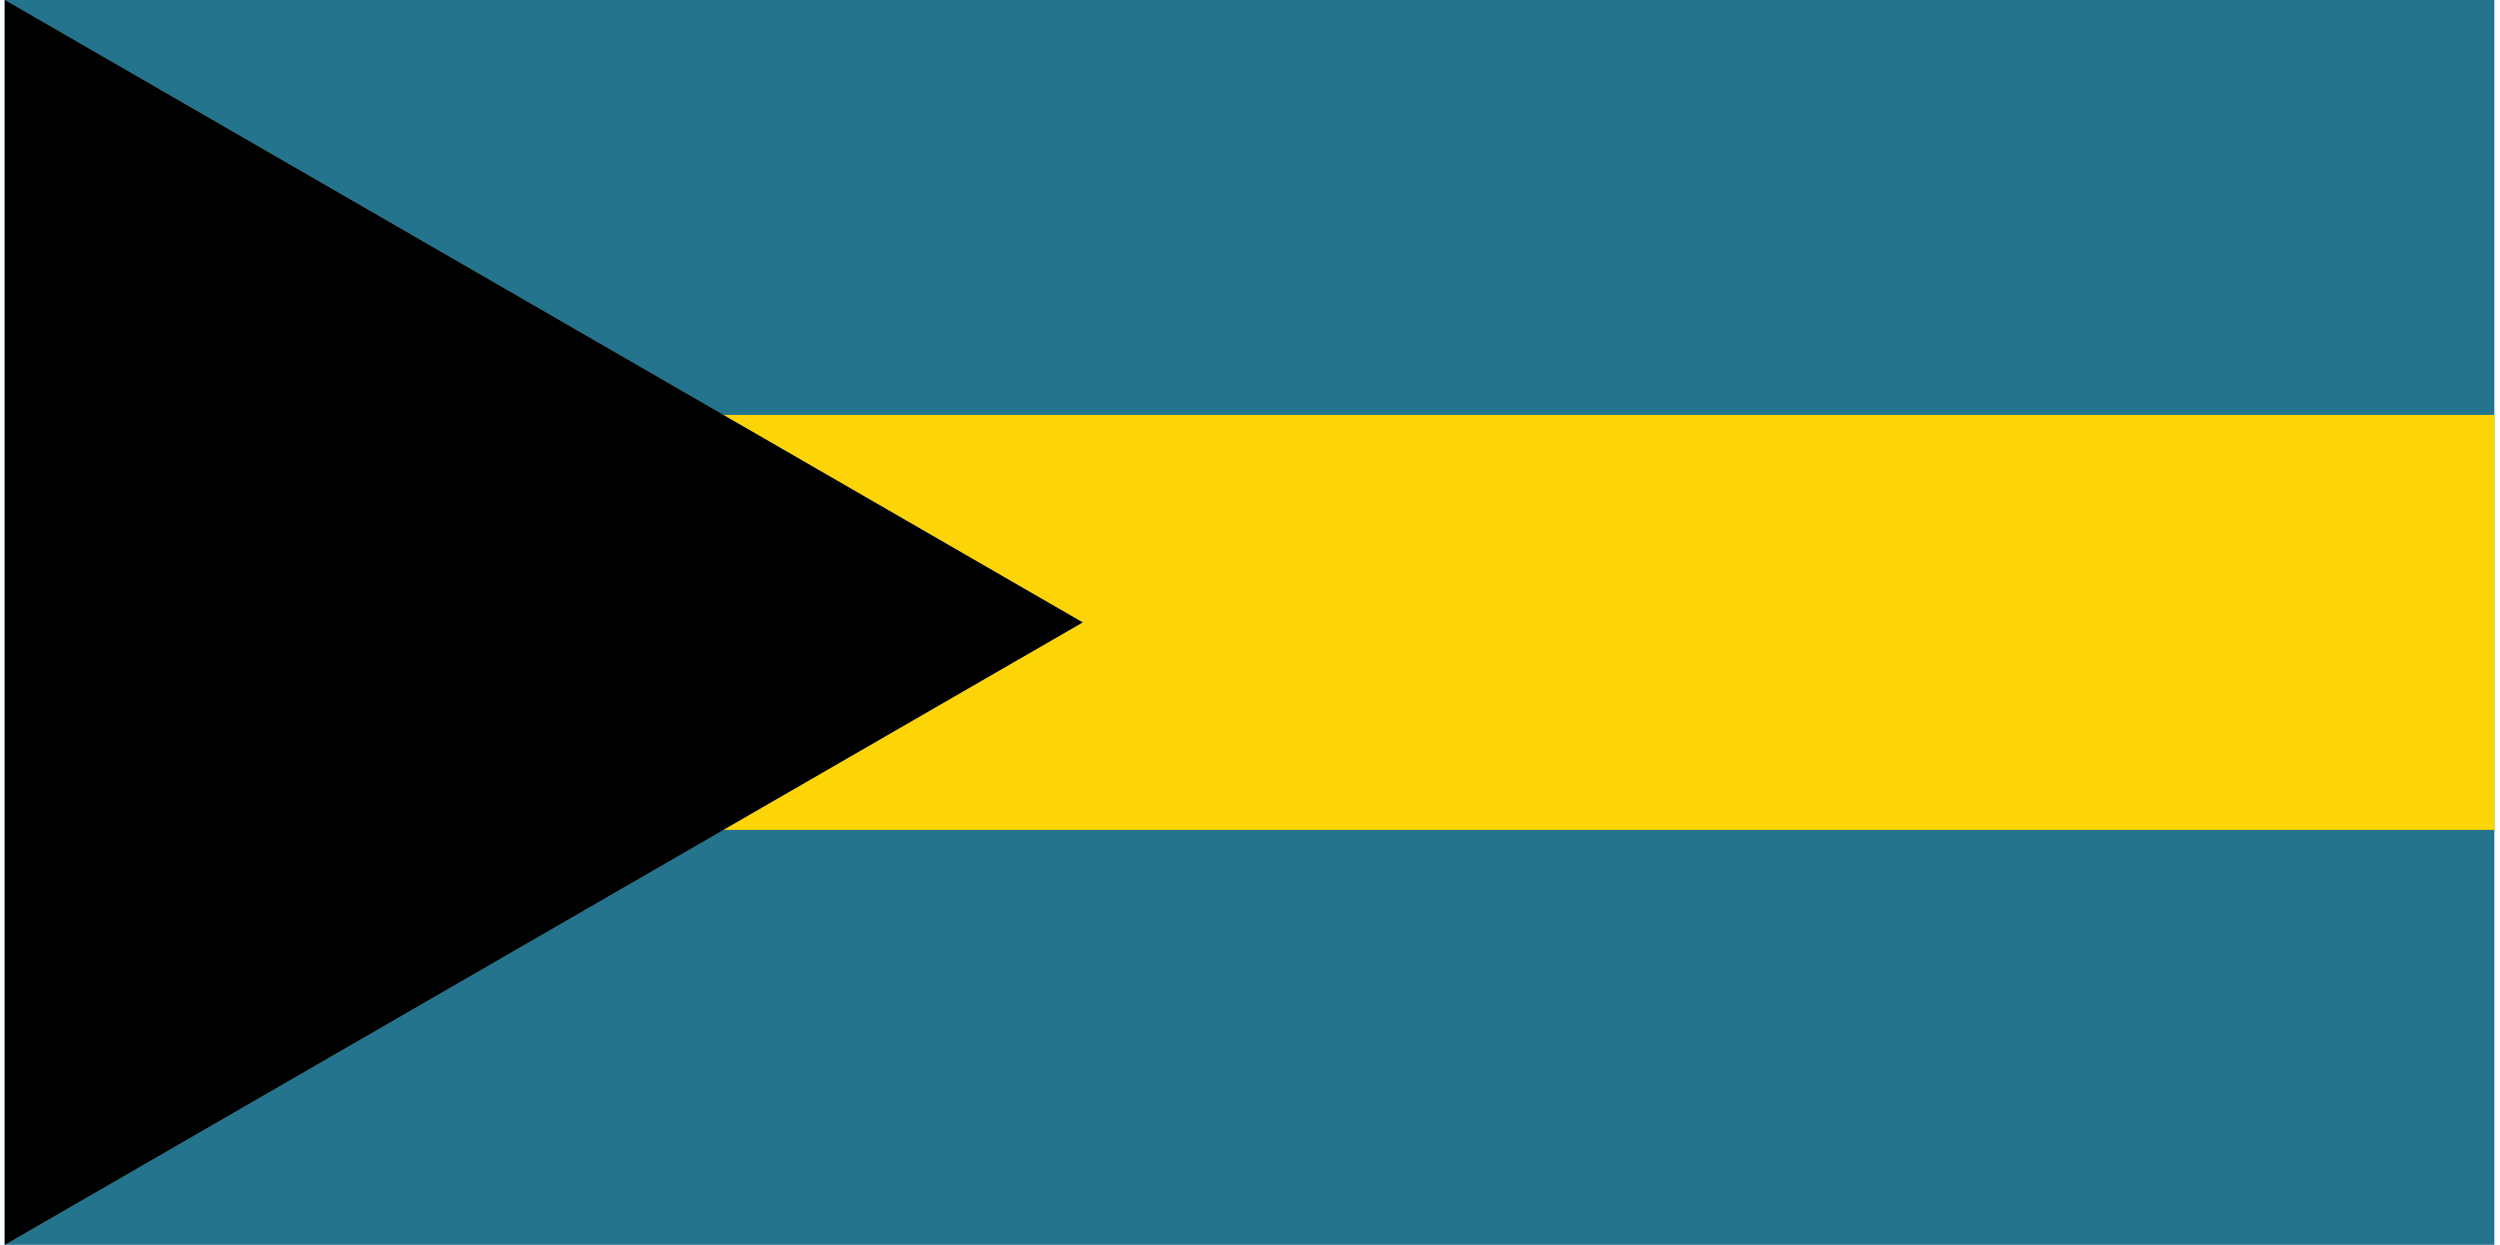 <svg width="241" height="120" viewBox="0 0 241 120" fill="none" xmlns="http://www.w3.org/2000/svg">
<g clip-path="url(#clip0_307_43324)">
<path d="M0.455 0H240.455V120H0.455V0Z" fill="#23748C"/>
<path d="M40.455 40H240.455V80H40.455V40Z" fill="#FDD406"/>
<path d="M104.379 60L0.455 120V0L104.379 60Z" fill="black"/>
</g>
<defs>
<clipPath id="clip0_307_43324">
<rect width="240" height="120" fill="white" transform="translate(0.455)"/>
</clipPath>
</defs>
</svg>
